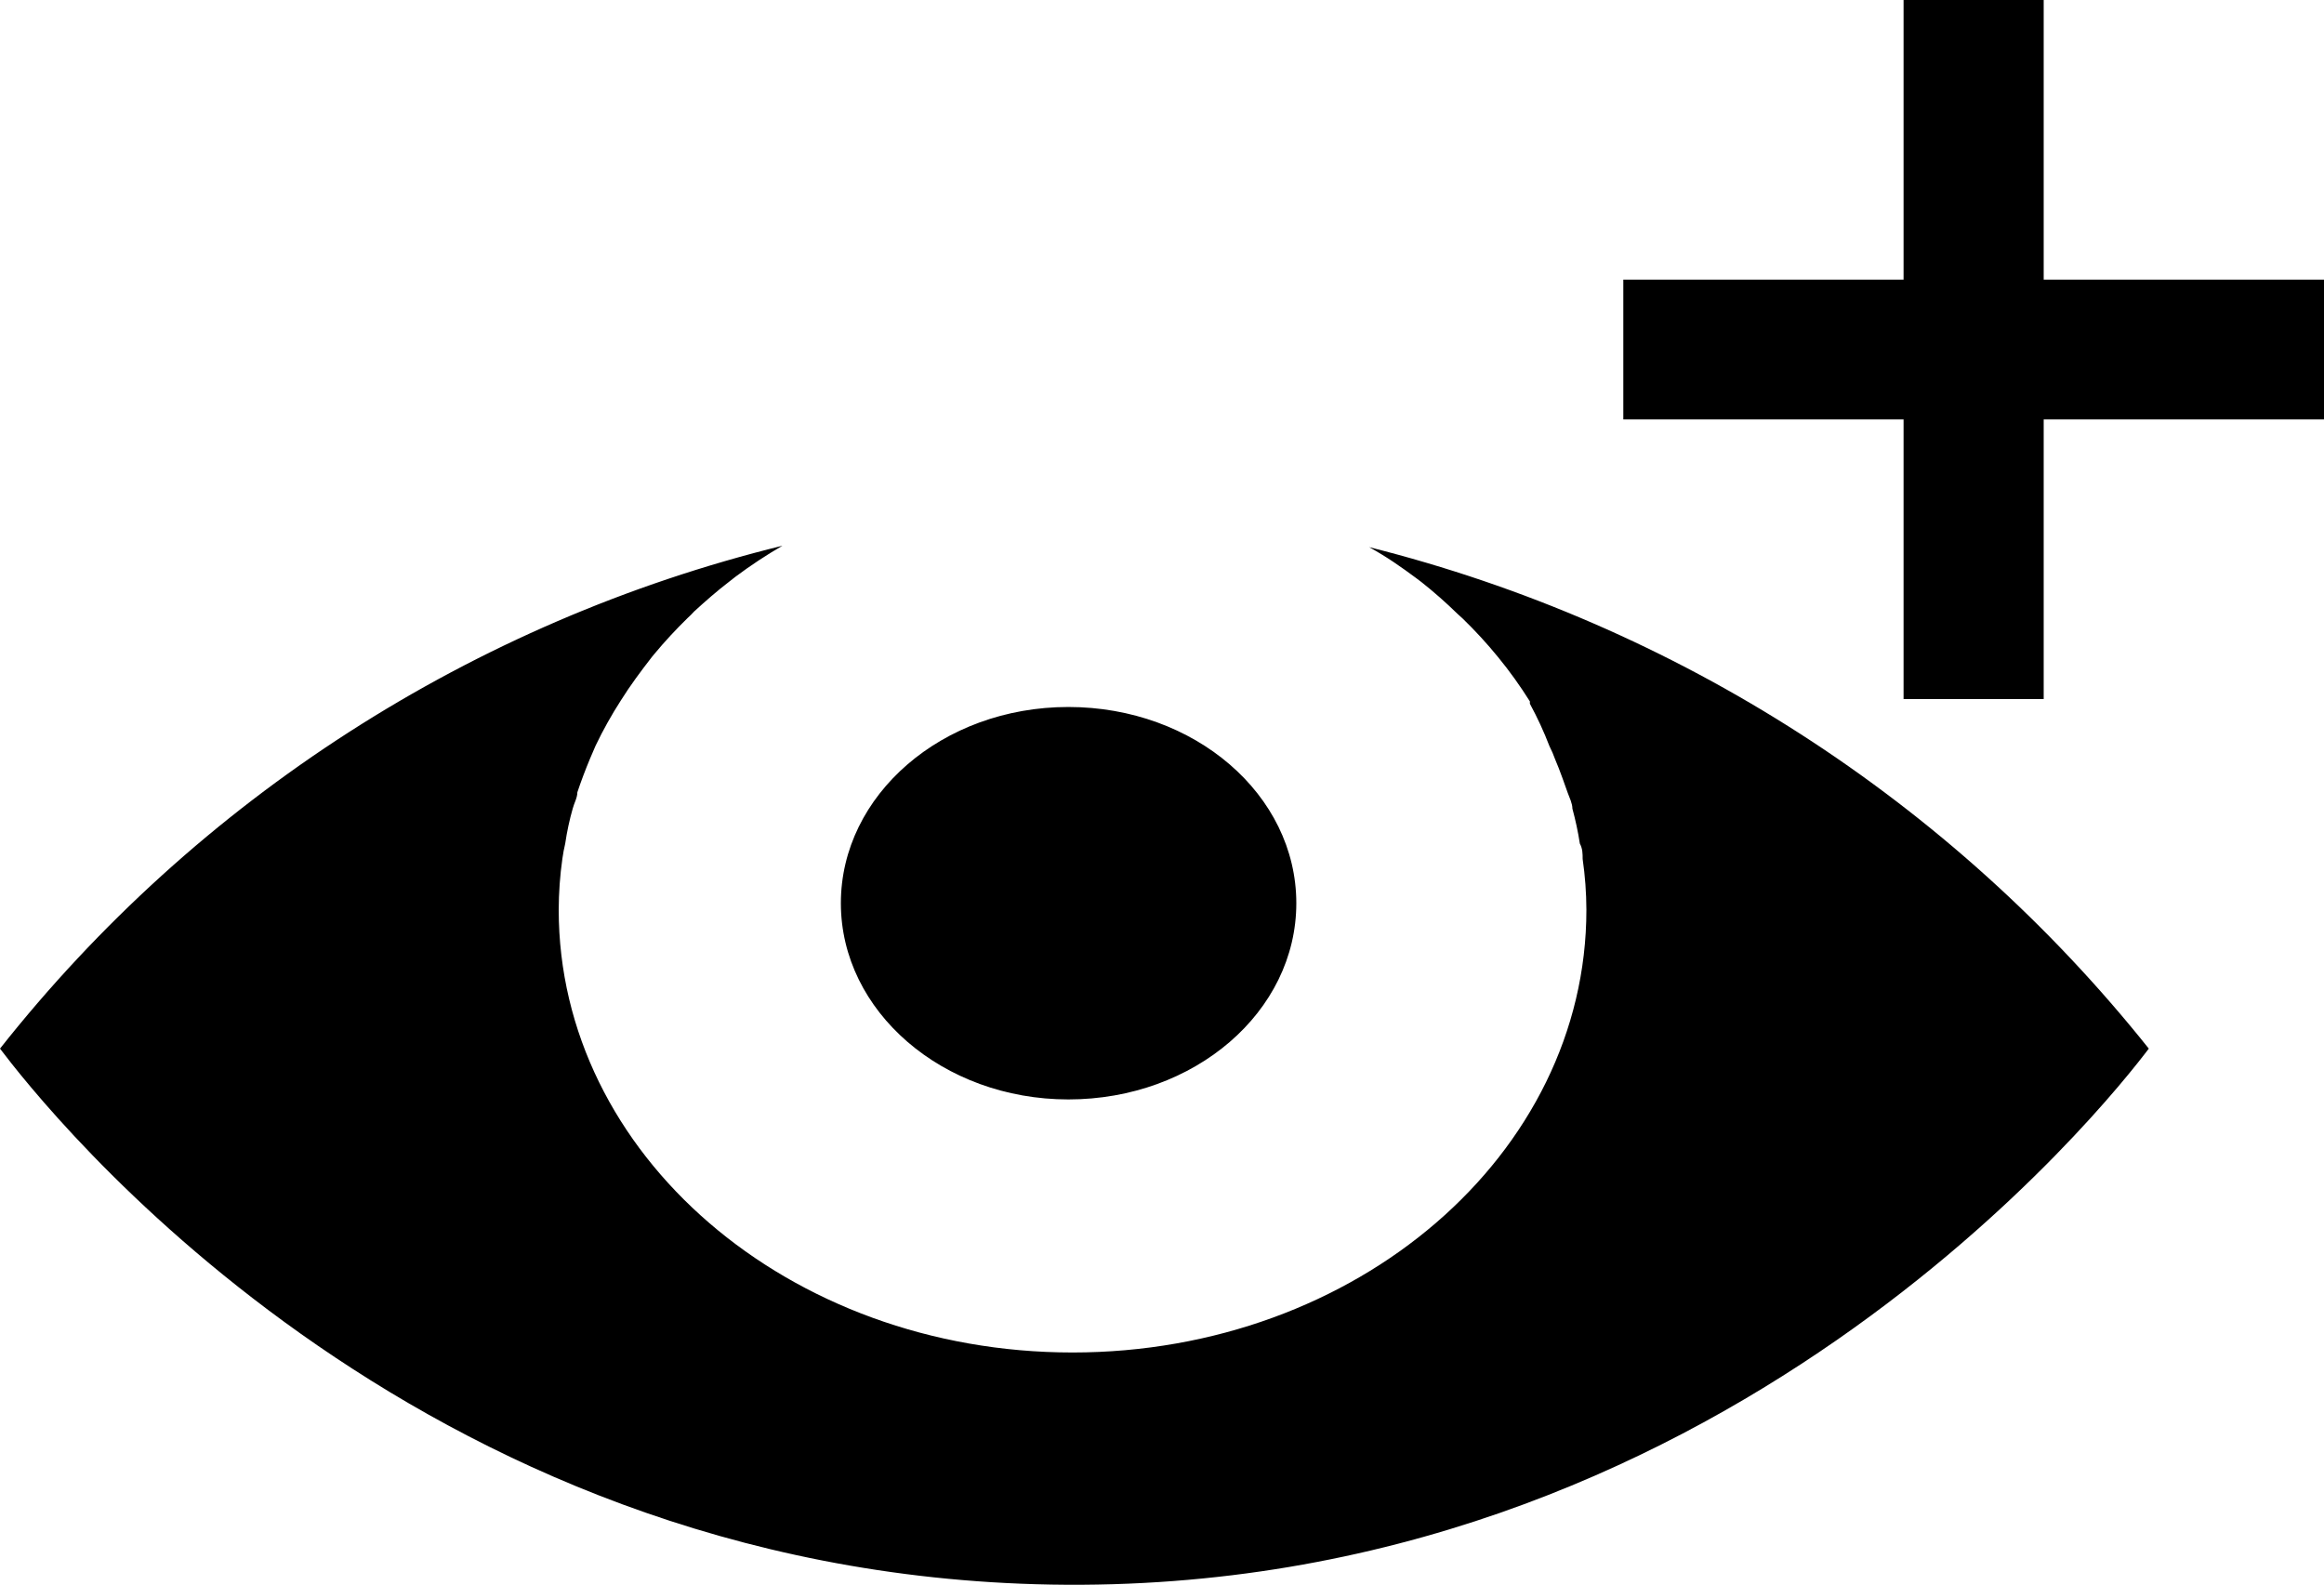 <svg width="44" height="30" viewBox="0 0 44 30" fill="none" xmlns="http://www.w3.org/2000/svg">
<g clip-path="url(#clip0)">
<path d="M40.683 19.853C39.949 20.823 32.582 30.221 19.899 30C7.739 29.788 0.823 20.938 0 19.853C3.738 15.123 8.951 11.772 14.814 10.332C14.508 10.509 14.213 10.704 13.93 10.915L13.806 11.012C13.576 11.188 13.355 11.382 13.143 11.576C13.104 11.62 13.062 11.661 13.019 11.7C12.798 11.916 12.588 12.142 12.391 12.379L12.347 12.432C12.134 12.706 11.931 12.979 11.754 13.262C11.577 13.537 11.417 13.823 11.276 14.118L11.17 14.365C11.082 14.576 11.002 14.788 10.931 15C10.931 15.106 10.87 15.203 10.843 15.309C10.781 15.526 10.734 15.747 10.701 15.971C10.679 16.064 10.661 16.158 10.648 16.253C10.602 16.575 10.579 16.899 10.578 17.224C10.578 21.856 14.929 25.606 20.306 25.606C25.684 25.606 30.035 21.856 30.035 17.224C30.034 16.902 30.01 16.58 29.964 16.262C29.964 16.165 29.964 16.068 29.911 15.971C29.877 15.748 29.829 15.527 29.77 15.309C29.77 15.212 29.717 15.106 29.681 15.009C29.646 14.912 29.531 14.576 29.442 14.373C29.412 14.289 29.377 14.207 29.336 14.127C29.23 13.851 29.106 13.583 28.965 13.323V13.279C28.782 12.988 28.582 12.707 28.363 12.441V12.441C28.154 12.184 27.929 11.94 27.691 11.709L27.594 11.621C27.377 11.409 27.15 11.209 26.913 11.021L26.807 10.941C26.533 10.738 26.259 10.544 25.922 10.359C31.753 11.823 36.94 15.159 40.683 19.853V19.853ZM20.227 20.815C22.615 20.815 24.543 19.156 24.543 17.1C24.543 15.044 22.615 13.385 20.227 13.385C17.839 13.385 15.92 15.053 15.92 17.1C15.92 19.147 17.848 20.815 20.227 20.815Z" fill="black"/>
<path d="M44 5.294H38.693V0H36.04V5.294H30.734V7.941H36.04V13.235H38.693V7.941H44V5.294Z" fill="black"/>
</g>
<defs>
<clipPath id="clip0">
<rect width="44" height="30" fill="white"/>
</clipPath>
</defs>
</svg>
